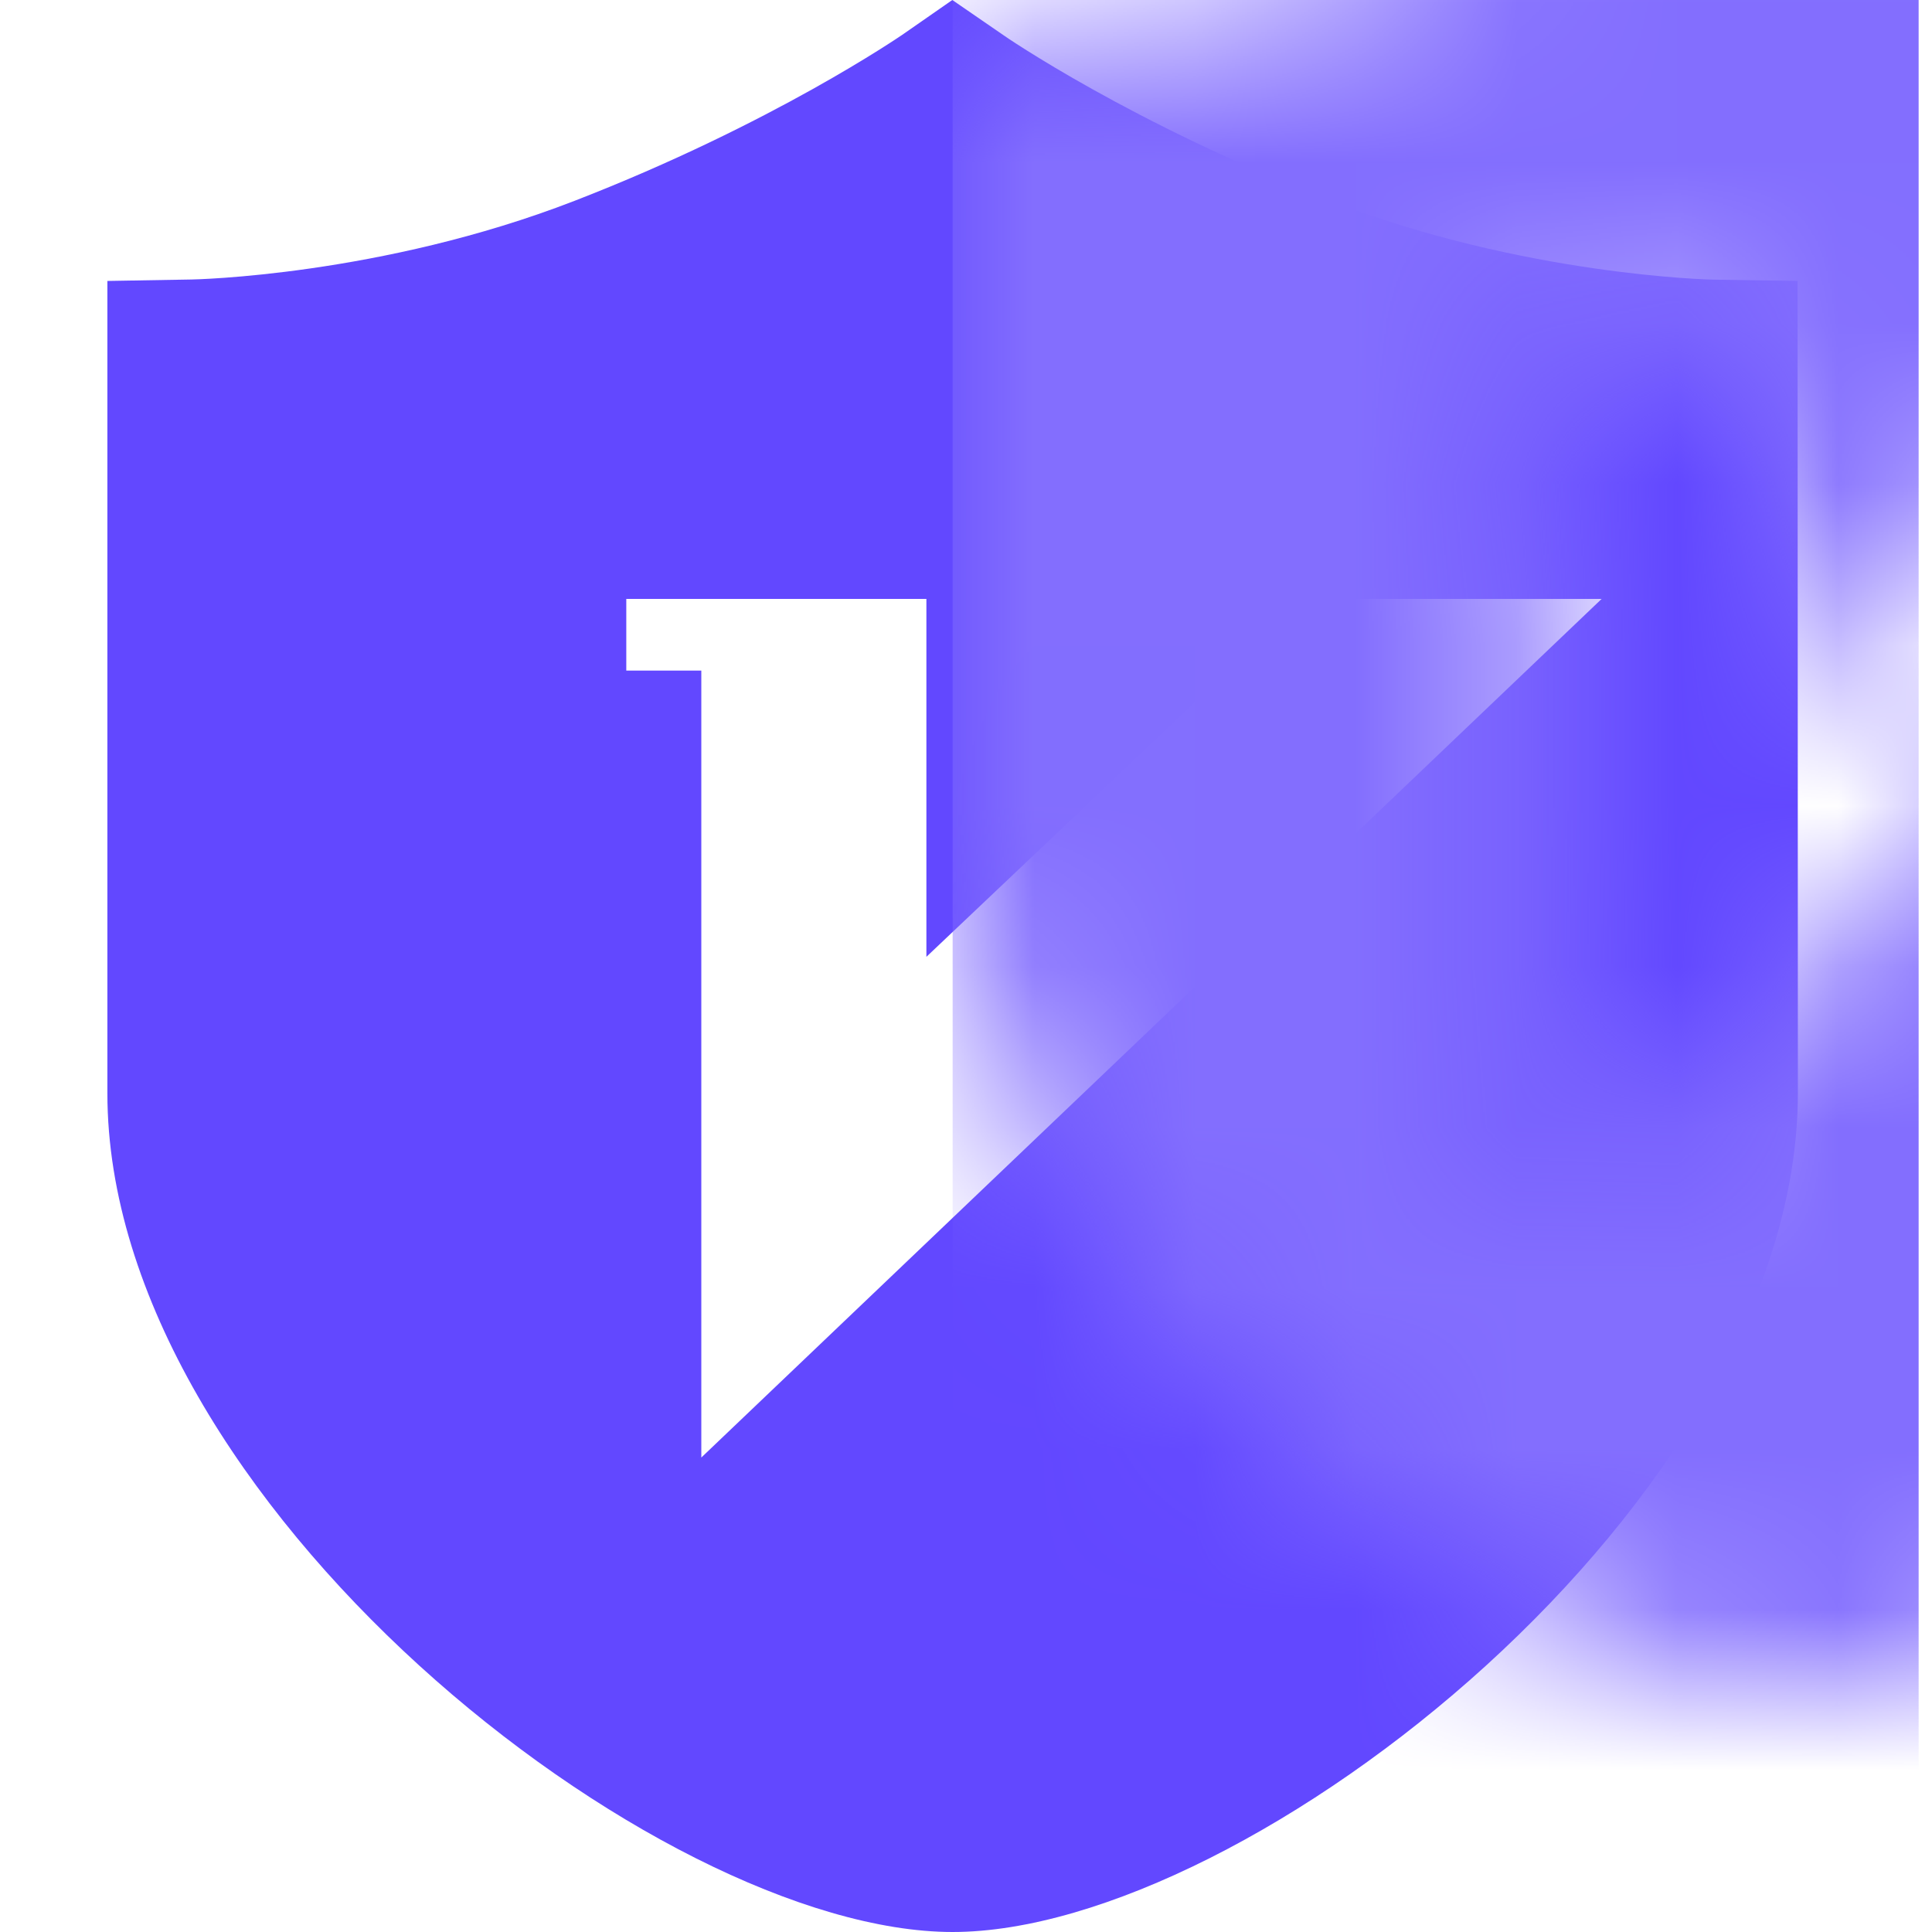 <?xml version="1.0" encoding="UTF-8"?>
<svg width="12px" height="12px" viewBox="0 0 12 12" version="1.1" xmlns="http://www.w3.org/2000/svg" xmlns:xlink="http://www.w3.org/1999/xlink">
    <!-- Generator: Sketch 52.5 (67469) - http://www.bohemiancoding.com/sketch -->
    <title>attestation</title>
    <desc>Created with Sketch.</desc>
    <defs>
        <path d="M10.498,1.745 L9.978,1.737 C9.966,1.737 8.801,1.713 7.598,1.248 C6.364,0.77 5.569,0.222 5.562,0.216 L5.248,0 L4.936,0.217 C4.929,0.221 4.134,0.77 2.9,1.248 C1.698,1.714 0.533,1.736 0.522,1.736 L0,1.745 L0,6.79 C0,9.322 3.414,12 5.25,12 C7.087,12 10.5,9.322 10.5,6.79 L10.498,1.745 Z M3.689,9.053 L3.689,4.165 L3.223,4.165 L3.223,3.72 L5.087,3.72 L5.087,5.943 L7.433,3.72 L9.281,3.72 L3.689,9.053 Z" id="path-1"></path>
    </defs>
    <g id="组件" stroke="none" stroke-width="1" fill="none" fill-rule="evenodd">
        <g id="attestation">
            <g id="矩形">
                <rect fill="#000000" opacity="0" x="0" y="0.667" width="10.667" height="10.667"></rect>
                <g transform="translate(0.667, 0)">
                    <mask id="mask-2" fill="white">
                        <use xlink:href="#path-1"></use>
                    </mask>
                    <use id="Mask" fill="#6248FF" fill-rule="nonzero" xlink:href="#path-1"></use>
                    <rect fill="#836EFE" mask="url(#mask-2)" x="5.25" y="-1.5" width="6" height="15"></rect>
                </g>
            </g>
        </g>
    </g>
</svg>